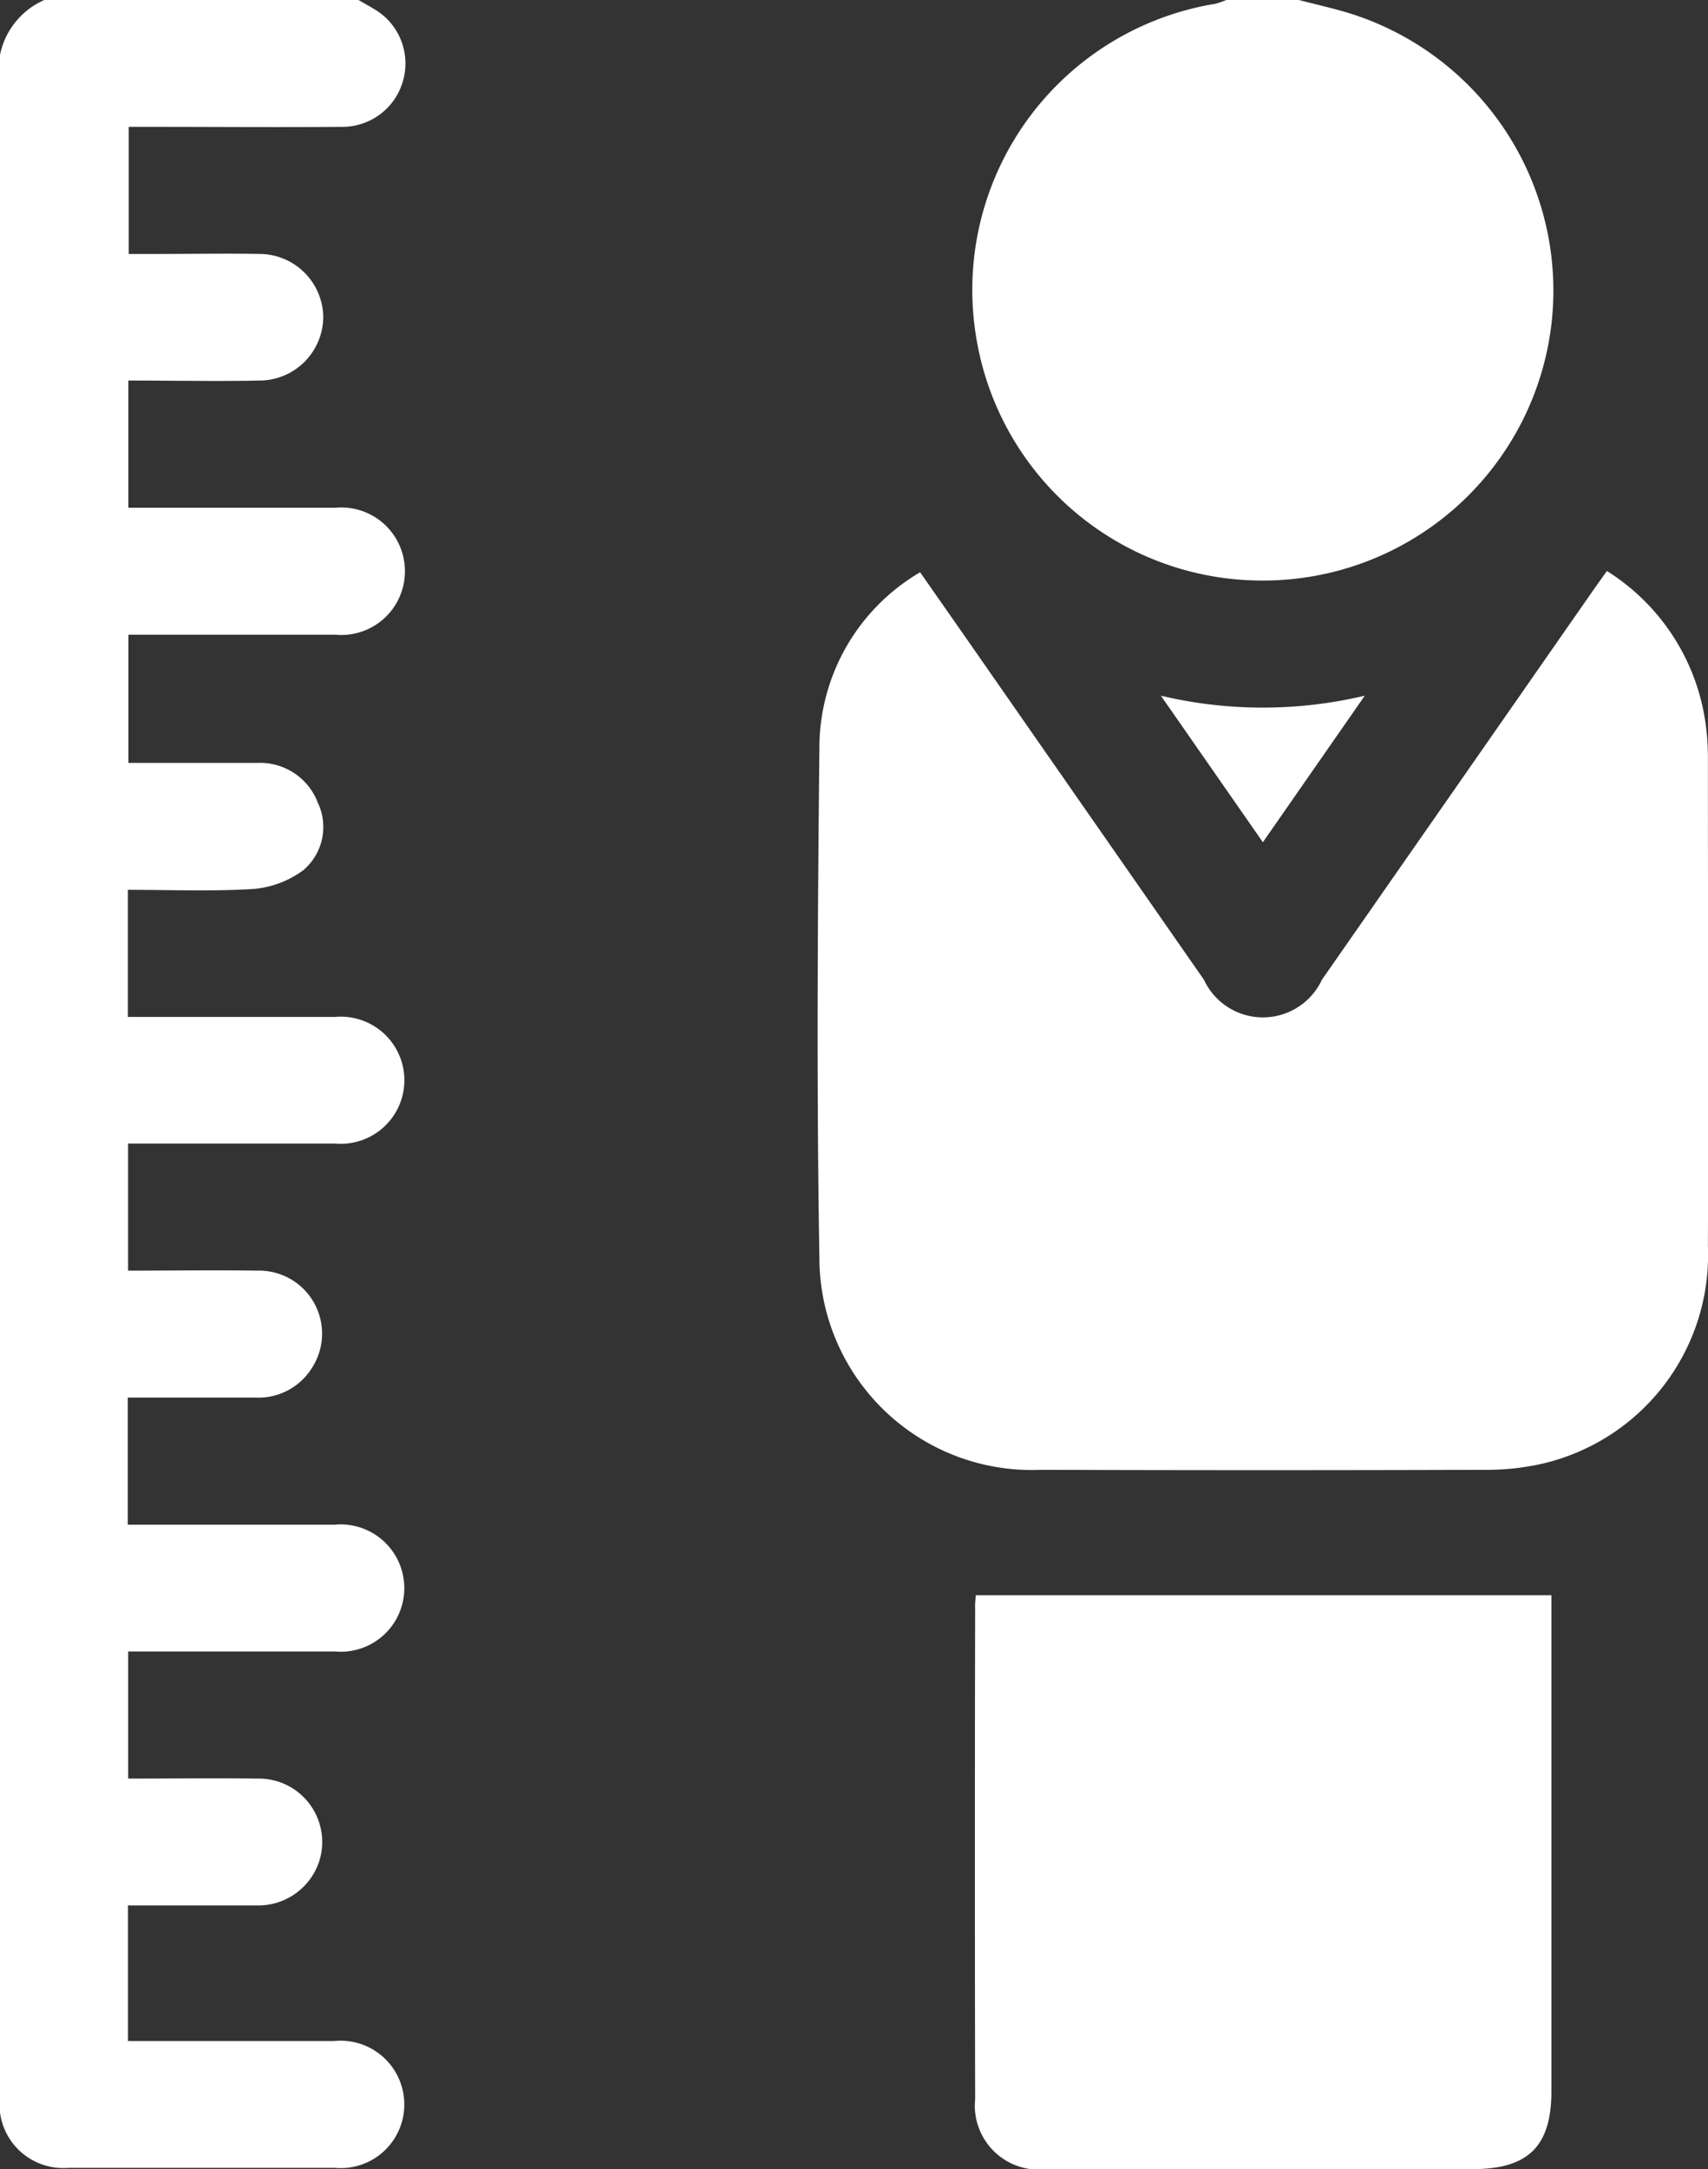<svg xmlns="http://www.w3.org/2000/svg" width="18.99" height="24.113" viewBox="0 0 18.99 24.113">
  <rect x="0" y="0" width="18.99" height="24.113" fill="#333333" stroke="none"/>
  <g id="Group_2177" data-name="Group 2177" transform="translate(-282.88 303.48)">
    <path id="Path_58" data-name="Path 58" d="M286.866-303.48c.079.047.162.089.237.142a.7.7,0,0,1,.259.752.7.7,0,0,1-.68.516c-.7.006-1.4,0-2.1,0h-.271v1.413h.314c.385,0,.769-.007,1.154,0a.711.711,0,0,1,.695.693.711.711,0,0,1-.7.714c-.485.01-.97,0-1.467,0v1.414h.254c.683,0,1.366,0,2.049,0a.707.707,0,0,1,.772.706.707.707,0,0,1-.774.705c-.76,0-1.52,0-2.3,0V-295c.487,0,.965,0,1.442,0a.686.686,0,0,1,.663.441.63.63,0,0,1-.161.752,1.086,1.086,0,0,1-.55.208c-.46.029-.922.01-1.4.01v1.413h.251c.683,0,1.366,0,2.049,0a.707.707,0,0,1,.774.7.707.707,0,0,1-.772.707c-.76,0-1.52,0-2.3,0v1.413c.485,0,.962-.007,1.439,0a.7.7,0,0,1,.612,1.07.7.7,0,0,1-.632.341h-1.422v1.413h.249c.683,0,1.366,0,2.049,0a.708.708,0,0,1,.776.7.706.706,0,0,1-.77.709c-.76,0-1.52,0-2.3,0v1.413c.483,0,.96-.006,1.437,0a.705.705,0,0,1,.679.943.714.714,0,0,1-.695.467c-.469,0-.939,0-1.423,0v1.507h.246c.683,0,1.366,0,2.049,0a.708.708,0,0,1,.777.7.706.706,0,0,1-.768.71q-1.484,0-2.967,0a.709.709,0,0,1-.765-.741c0-.055,0-.11,0-.165q0-11.148-.005-22.3a.852.852,0,0,1,.547-.909Z" transform="translate(0 0)" fill="#fff"/>
    <path id="Path_59" data-name="Path 59" d="M458.461-303.48c.18.047.362.088.541.141a3.229,3.229,0,0,1,2.266,3.464,3.227,3.227,0,0,1-3.2,2.848,3.22,3.22,0,0,1-3.2-2.733,3.222,3.222,0,0,1,2.658-3.677.832.832,0,0,0,.129-.044Z" transform="translate(-161.139 0)" fill="#fff"/>
    <path id="Path_60" data-name="Path 60" d="M428.483-202.553l.494.707q1.331,1.911,2.662,3.823a.723.723,0,0,0,1.311,0q1.5-2.152,3-4.306c.053-.076.107-.151.169-.238a2.388,2.388,0,0,1,1.1,1.717,2.724,2.724,0,0,1,.023.376c0,1.8.007,3.609,0,5.414a2.381,2.381,0,0,1-1.843,2.416,2.769,2.769,0,0,1-.629.068q-2.472.008-4.944,0a2.362,2.362,0,0,1-2.463-2.369c-.032-1.882-.019-3.766,0-5.649A2.264,2.264,0,0,1,428.483-202.553Z" transform="translate(-135.373 -94.566)" fill="#fff"/>
    <path id="Path_61" data-name="Path 61" d="M455.191-21.578h6.4v.219q0,2.647,0,5.294c0,.613-.258.866-.876.866q-2.365,0-4.731,0a.712.712,0,0,1-.8-.778q-.006-2.73,0-5.459C455.181-21.482,455.188-21.528,455.191-21.578Z" transform="translate(-161.462 -264.17)" fill="#fff"/>
    <path id="Path_62" data-name="Path 62" d="M488.1-180.591a4.913,4.913,0,0,0,2.267,0l-1.133,1.629Z" transform="translate(-192.313 -115.156)" fill="#fff"/>
  </g>
</svg>
